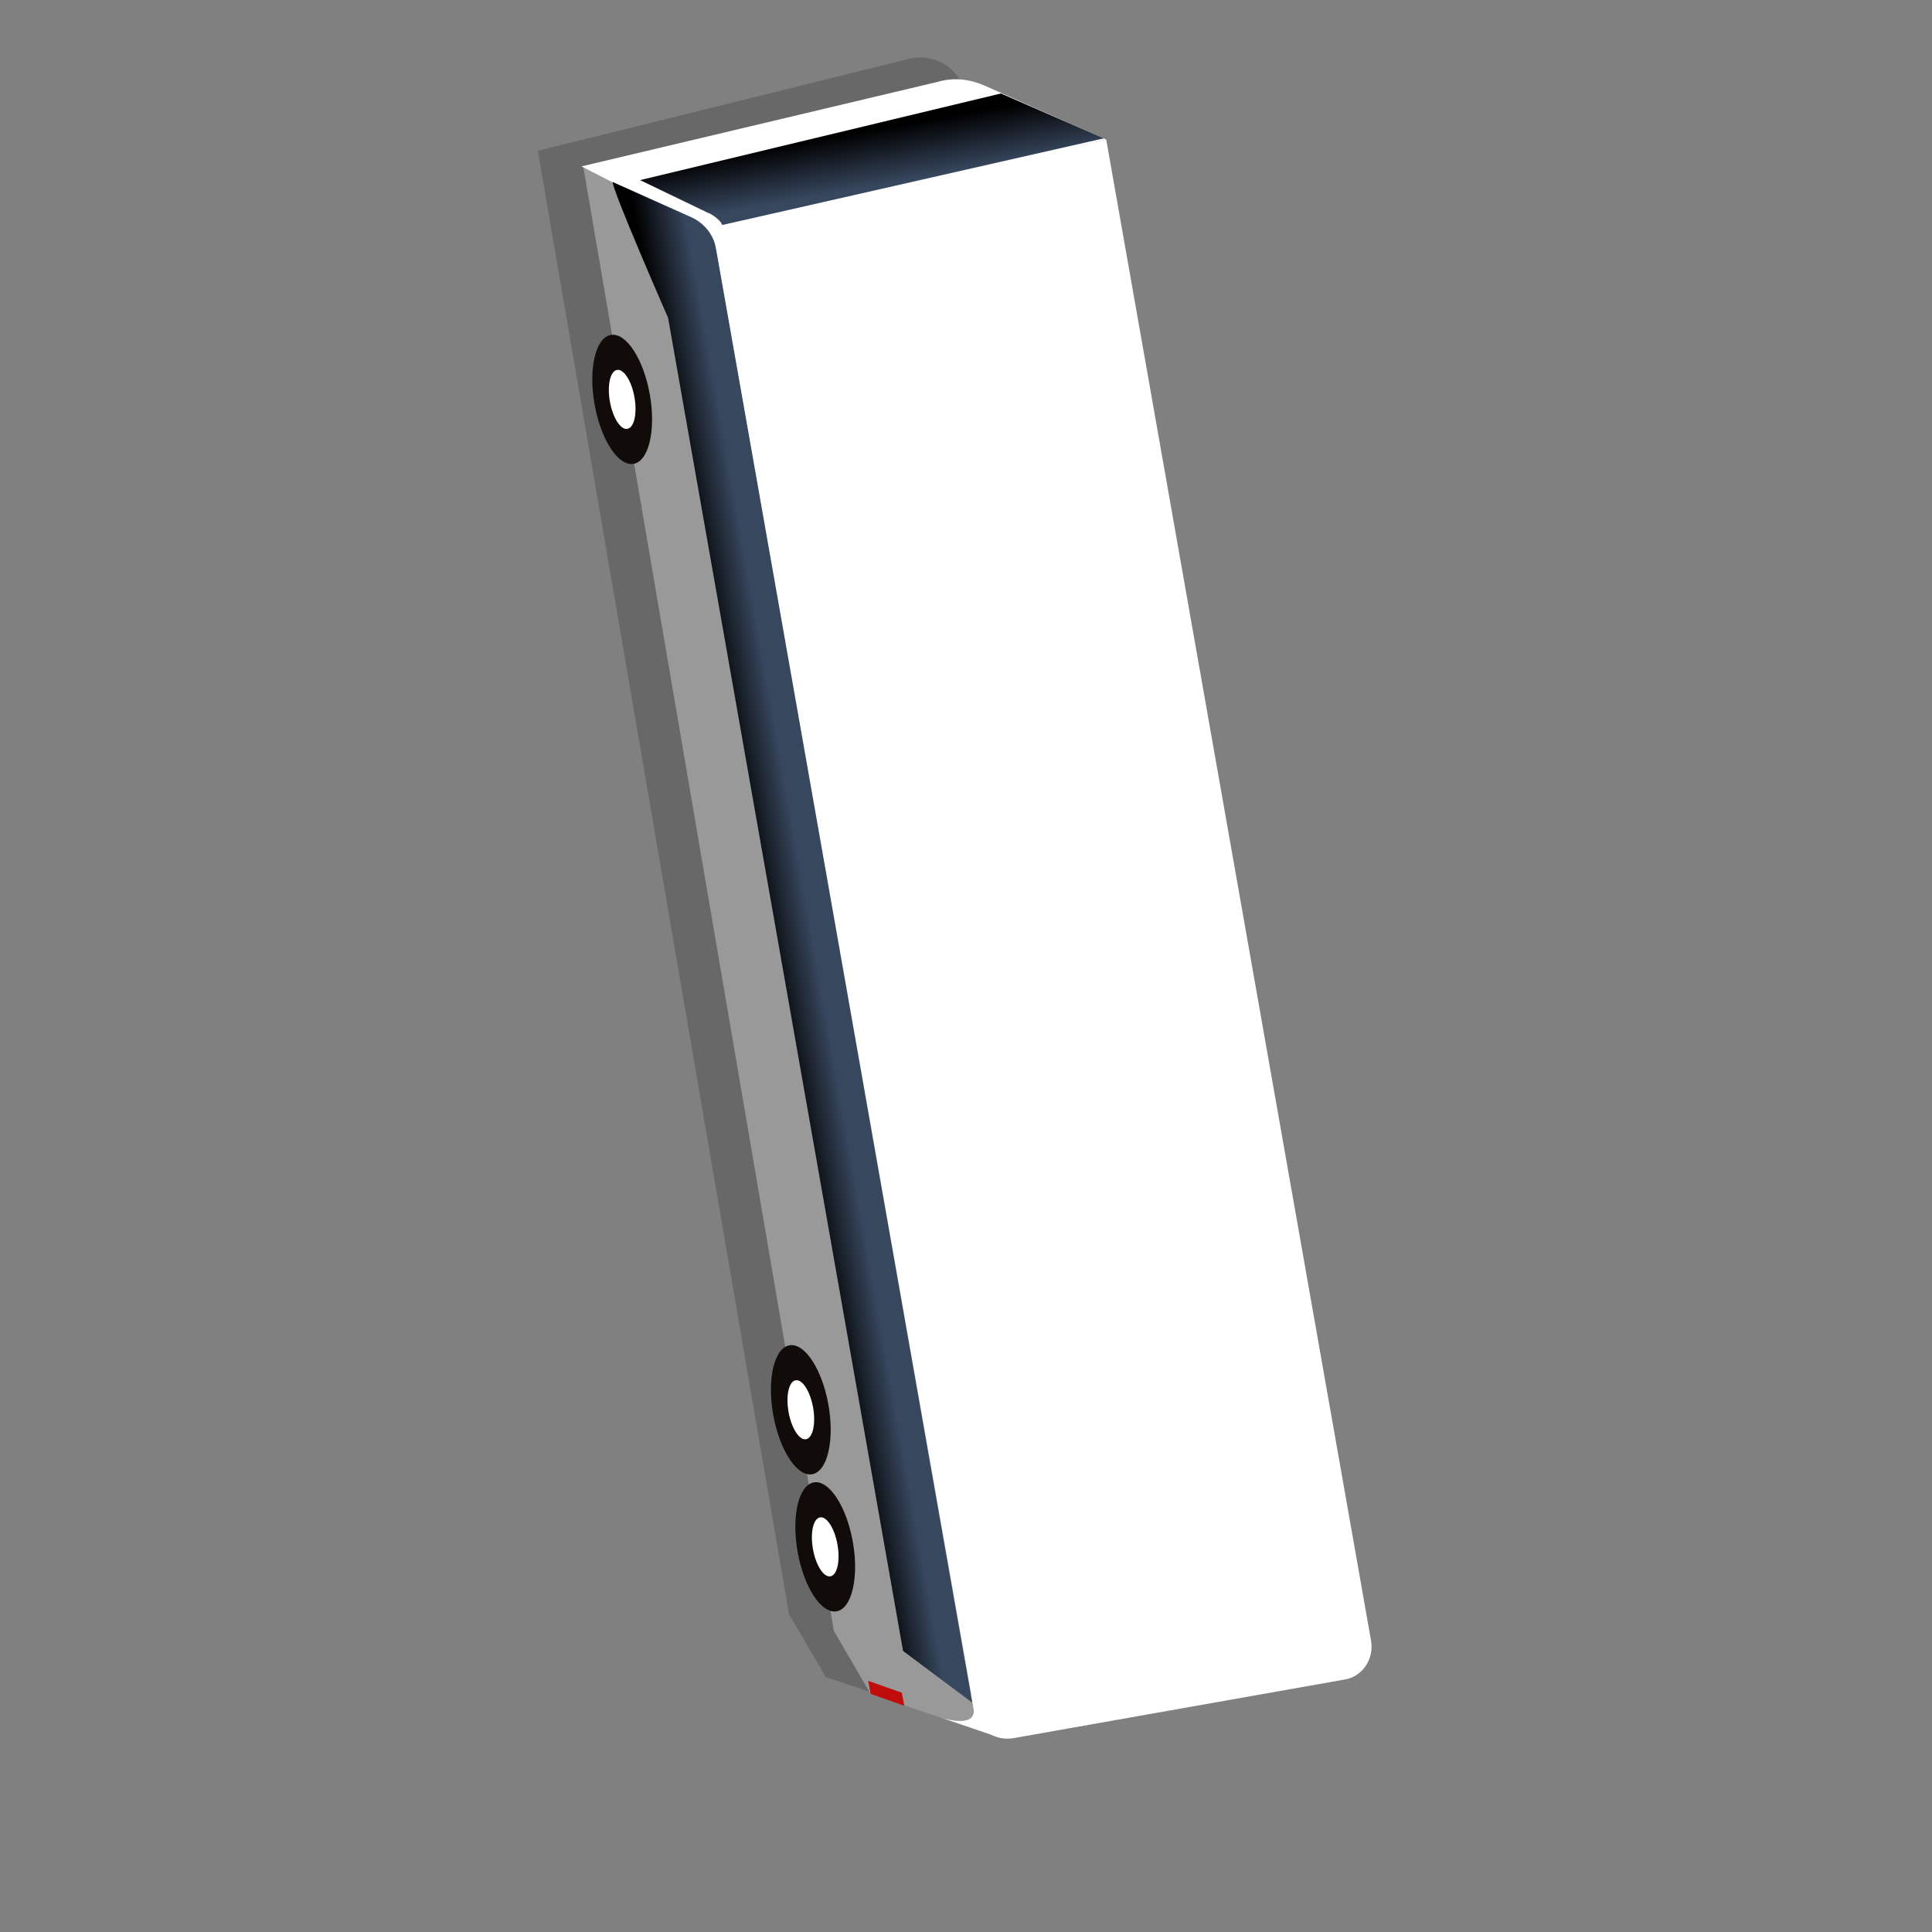 <?xml version="1.0" encoding="utf-8"?>
<!-- Generator: Adobe Illustrator 25.4.1, SVG Export Plug-In . SVG Version: 6.00 Build 0)  -->
<svg version="1.1" id="Capa_1" xmlns="http://www.w3.org/2000/svg" xmlns:xlink="http://www.w3.org/1999/xlink" x="0px" y="0px"
	 viewBox="0 0 310 310" style="enable-background:new 0 0 310 310;" xml:space="preserve">
<rect x="0" y="0" width="310" height="310" fill="#808080" stroke="none"/>
<style type="text/css">
	.st0{opacity:0.2;fill:#110C0A;enable-background:new    ;}
	.st1{fill:#999999;}
	.st2{fill:#FFFFFF;}
	.st3{fill:url(#SVGID_1_);}
	.st4{fill:none;stroke:#A0349D;stroke-width:9;stroke-miterlimit:10;}
	.st5{fill:#C00C0A;}
	.st6{fill:#110C0A;}
	.st7{fill:url(#SVGID_00000161614205569480044610000003112924464619294124_);}
	.st8{fill:url(#SVGID_00000088854579292642165560000008350901037797535678_);}
	.st9{fill:url(#SVGID_00000060028205968783431460000012000616677695158185_);}
	.st10{fill:url(#SVGID_00000018201752196499248700000016513497865469436085_);}
	.st11{fill:url(#SVGID_00000113334300582076792330000002204779415833041033_);}
	.st12{fill:url(#SVGID_00000125602858799189091360000006018520301110796474_);}
	.st13{fill:url(#SVGID_00000147203242083845108320000012577066864059646380_);}
	.st14{fill:url(#SVGID_00000155837870638074812340000013574762746646145694_);}
	.st15{fill:url(#SVGID_00000048473429692524902350000001231484347378866610_);}
	.st16{fill:url(#SVGID_00000000942369898288887790000012739302593805509784_);}
	.st17{fill:url(#SVGID_00000160877297019589653800000004859250796795249816_);}
	.st18{fill:url(#SVGID_00000027583939819492058690000016331511047063824561_);}
	.st19{fill:url(#SVGID_00000139265435033532527980000005599446268933209984_);}
	.st20{fill:url(#SVGID_00000026875489953861041210000015502472666239609008_);}
	.st21{fill:url(#SVGID_00000172407331313561252160000008857252091601806254_);}
	.st22{fill:url(#SVGID_00000081642394899967992850000005118307034797140097_);}
	.st23{fill:url(#SVGID_00000179618602303015571600000009774984424093185423_);}
	.st24{fill:url(#SVGID_00000073703241308122318970000017619298709531563452_);}
	.st25{fill:url(#SVGID_00000136402398174021019170000004477067405376483755_);}
	.st26{fill:url(#SVGID_00000120550814325459703720000007537031687610054846_);}
	.st27{fill:url(#SVGID_00000155121670133726626620000002109897645656980615_);}
	.st28{fill:url(#SVGID_00000074430221457816388730000013718298549195421097_);}
	.st29{fill:url(#SVGID_00000135682220203571857030000008483264761794279612_);}
	.st30{fill:url(#SVGID_00000183222962149938900960000009934079806768772520_);}
	.st31{fill:url(#SVGID_00000127740351592037478220000015900982526475104159_);}
	.st32{fill:url(#SVGID_00000150097282155600024810000012865904055638582714_);}
	.st33{fill:url(#SVGID_00000026124118707919204860000002437328508722310053_);}
	.st34{fill:url(#SVGID_00000086674028312755063410000010943481907099216018_);}
	.st35{fill:url(#SVGID_00000104692179704470263570000004456792363377221046_);}
	.st36{fill:url(#SVGID_00000103968340408492663680000014798201117038941075_);}
	.st37{fill:url(#SVGID_00000138547654430915528870000013410466995420983205_);}
	.st38{fill:url(#SVGID_00000041989175294006283760000017024202062951448201_);}
	.st39{fill:url(#SVGID_00000000210864473385000690000013007689661168614319_);}
	.st40{fill:url(#SVGID_00000082346053937689508350000003312302673552113846_);}
	.st41{fill:url(#SVGID_00000135685268749874523680000016256611452111380877_);}
	.st42{fill:url(#SVGID_00000080205616888989146680000008622352530042018736_);}
	.st43{fill:url(#SVGID_00000172435800082517619680000010516363993725799050_);}
	.st44{fill:url(#SVGID_00000165937380469754175800000017585916835747373449_);}
	.st45{fill:url(#SVGID_00000079475152210656862510000004715819022498289595_);}
	.st46{fill:url(#SVGID_00000132065056576979605680000017991603384152499089_);}
	.st47{fill:url(#SVGID_00000098208968631193884730000016377872166163857543_);}
	.st48{fill:url(#SVGID_00000000194314232021991170000016094423462462762146_);}
	.st49{fill:url(#SVGID_00000021829646176537084950000005162014558031123112_);}
	.st50{fill:url(#SVGID_00000136377872368522015880000011531869417410788762_);}
	.st51{fill:url(#SVGID_00000179607508678073445630000007174576260021965228_);}
	.st52{fill:url(#SVGID_00000123426848006418188170000016391775421806037432_);}
	.st53{fill:url(#SVGID_00000020378938480860762640000000656506758325664173_);}
	.st54{fill:url(#SVGID_00000076602419923432951940000014215363400041963191_);}
	.st55{fill:url(#SVGID_00000049188338703854471990000007302921708931542155_);}
	.st56{fill:url(#SVGID_00000114060267158382455250000005613509091456591773_);}
	.st57{fill:url(#SVGID_00000165229519686186601540000011117153697053858216_);}
	.st58{fill:url(#SVGID_00000179635334123009413480000005061223681491400850_);}
	.st59{fill:url(#SVGID_00000131335180216826253720000002226585416736705723_);}
	.st60{fill:url(#SVGID_00000111876659166570101500000011301397169205888186_);}
	.st61{fill:url(#SVGID_00000004534815286533215420000004276319931587512204_);}
	.st62{fill:url(#SVGID_00000011019155598995399210000006437533193422900101_);}
	.st63{fill:url(#SVGID_00000060735447556269975910000000945018712345128110_);}
	.st64{fill:url(#SVGID_00000057862268831455093190000017509818777932780952_);}
	.st65{fill:url(#SVGID_00000177462453841849832710000001327400718695253378_);}
	.st66{fill:url(#SVGID_00000065034737059968574730000010553891909537342119_);}
	.st67{fill:url(#SVGID_00000045580055355302658860000003466443598750876856_);}
	.st68{fill:url(#SVGID_00000103947090519495942830000004847677705702214838_);}
	.st69{fill:url(#SVGID_00000021112343211505856460000012965865239718783369_);}
	.st70{fill:url(#SVGID_00000084501847591524023440000008925643159387290017_);}
	.st71{fill:url(#SVGID_00000164488990983435291260000017080532309407163533_);}
	.st72{fill:url(#SVGID_00000031892257806180873620000009018338989102449081_);}
	.st73{fill:url(#SVGID_00000010293181750276708630000017530589720397956267_);}
	.st74{fill:url(#SVGID_00000178900133931386260980000009616489322374231993_);}
	.st75{fill:url(#SVGID_00000087402695551635044620000007584852366131581586_);}
	.st76{fill:url(#SVGID_00000022555279910275855430000017571792840966586527_);}
	.st77{fill:url(#SVGID_00000057833925155437594770000002465397148118982542_);}
</style>
<g>
	<path class="st0" d="M154.9,14.9l-0.2-0.6c-1.2-3.7-5-5.7-8.7-4.9L86.3,24.2L126.6,259l5.9,10.1l0,0l5.4,1.8l0,0l6.3,2.1
		c0,0-27-176.2-30.2-181.1L154.9,14.9z"/>
	<g>
		<polygon class="st1" points="139.7,271.8 159.7,278.6 114.1,34.8 93.6,26.8 133.8,261.7 		"/>
		
			<rect x="113.4" y="36.6" transform="matrix(0.985 -0.174 0.174 0.985 -4.911 20.406)" class="st2" width="1.6" height="3.4"/>
		<path class="st2" d="M177.5,22.4l-19.6-8.7c-2.3-1-4.9-1.3-7.3-0.6L93.3,26.7l21.3,10.9L177.5,22.4z"/>
		
			<linearGradient id="SVGID_1_" gradientUnits="userSpaceOnUse" x1="-3172.253" y1="3459.644" x2="-3172.253" y2="3471.195" gradientTransform="matrix(0.174 0.985 0.985 -0.174 -2737.046 3877.404)">
			<stop  offset="0.311" style="stop-color:#000000"/>
			<stop  offset="1" style="stop-color:#37475E"/>
		</linearGradient>
		<path class="st3" d="M156,273.2L114.9,39.9c-0.4-2.3-2-4.2-4.1-5.1l-12.5-5.6c0.1,1.7,8.9,21.8,8.9,21.8l37.7,213.9L156,273.2z"/>
		<path class="st2" d="M220,263.3L177.5,22.4l-63.1,14.7l41.9,237.4c0.5,3,3.3,4.9,6.3,4.4l53.1-9.4
			C218.5,269.1,220.5,266.3,220,263.3z"/>
		<polygon class="st5" points="145.1,273.7 139.7,271.8 139.3,269.7 144.7,271.6 		"/>
		<path class="st2" d="M151.3,275.7c0,0,5.5,1.7,4.9-1.6c-0.2-1.4-0.4-2.3-0.4-2.3l4.3,6.9L151.3,275.7z"/>
		<ellipse transform="matrix(0.985 -0.174 0.174 0.985 -9.623 18.312)" class="st6" cx="99.8" cy="64.1" rx="4.5" ry="10.5"/>
		<ellipse transform="matrix(0.985 -0.174 0.174 0.985 -9.623 18.312)" class="st2" cx="99.8" cy="64.1" rx="2" ry="4.8"/>
		<g>
			
				<ellipse transform="matrix(0.985 -0.174 0.174 0.985 -37.337 25.738)" class="st6" cx="128.4" cy="226.2" rx="4.5" ry="10.5"/>
			
				<ellipse transform="matrix(0.985 -0.174 0.174 0.985 -37.337 25.738)" class="st2" cx="128.4" cy="226.2" rx="2" ry="4.8"/>
		</g>
		<g>
			
				<ellipse transform="matrix(0.985 -0.174 0.174 0.985 -41.091 26.744)" class="st6" cx="132.3" cy="248.2" rx="4.5" ry="10.5"/>
			
				<ellipse transform="matrix(0.985 -0.174 0.174 0.985 -41.091 26.744)" class="st2" cx="132.3" cy="248.2" rx="2" ry="4.8"/>
		</g>
		
			<linearGradient id="SVGID_00000038388169340051151760000012095822653152957374_" gradientUnits="userSpaceOnUse" x1="-3300.603" y1="3502.153" x2="-3287.526" y2="3502.153" gradientTransform="matrix(0.174 0.985 0.985 -0.174 -2737.046 3877.404)">
			<stop  offset="0.311" style="stop-color:#000000"/>
			<stop  offset="1" style="stop-color:#37475E"/>
		</linearGradient>
		<path style="fill:url(#SVGID_00000038388169340051151760000012095822653152957374_);" d="M115.9,36.1l7.5-1.7l0,0l53.7-12.2
			l-16.5-7.2l-57.9,13.9l11,5.3C113.7,34.1,115.5,35.1,115.9,36.1z"/>
	</g>
</g>
</svg>
